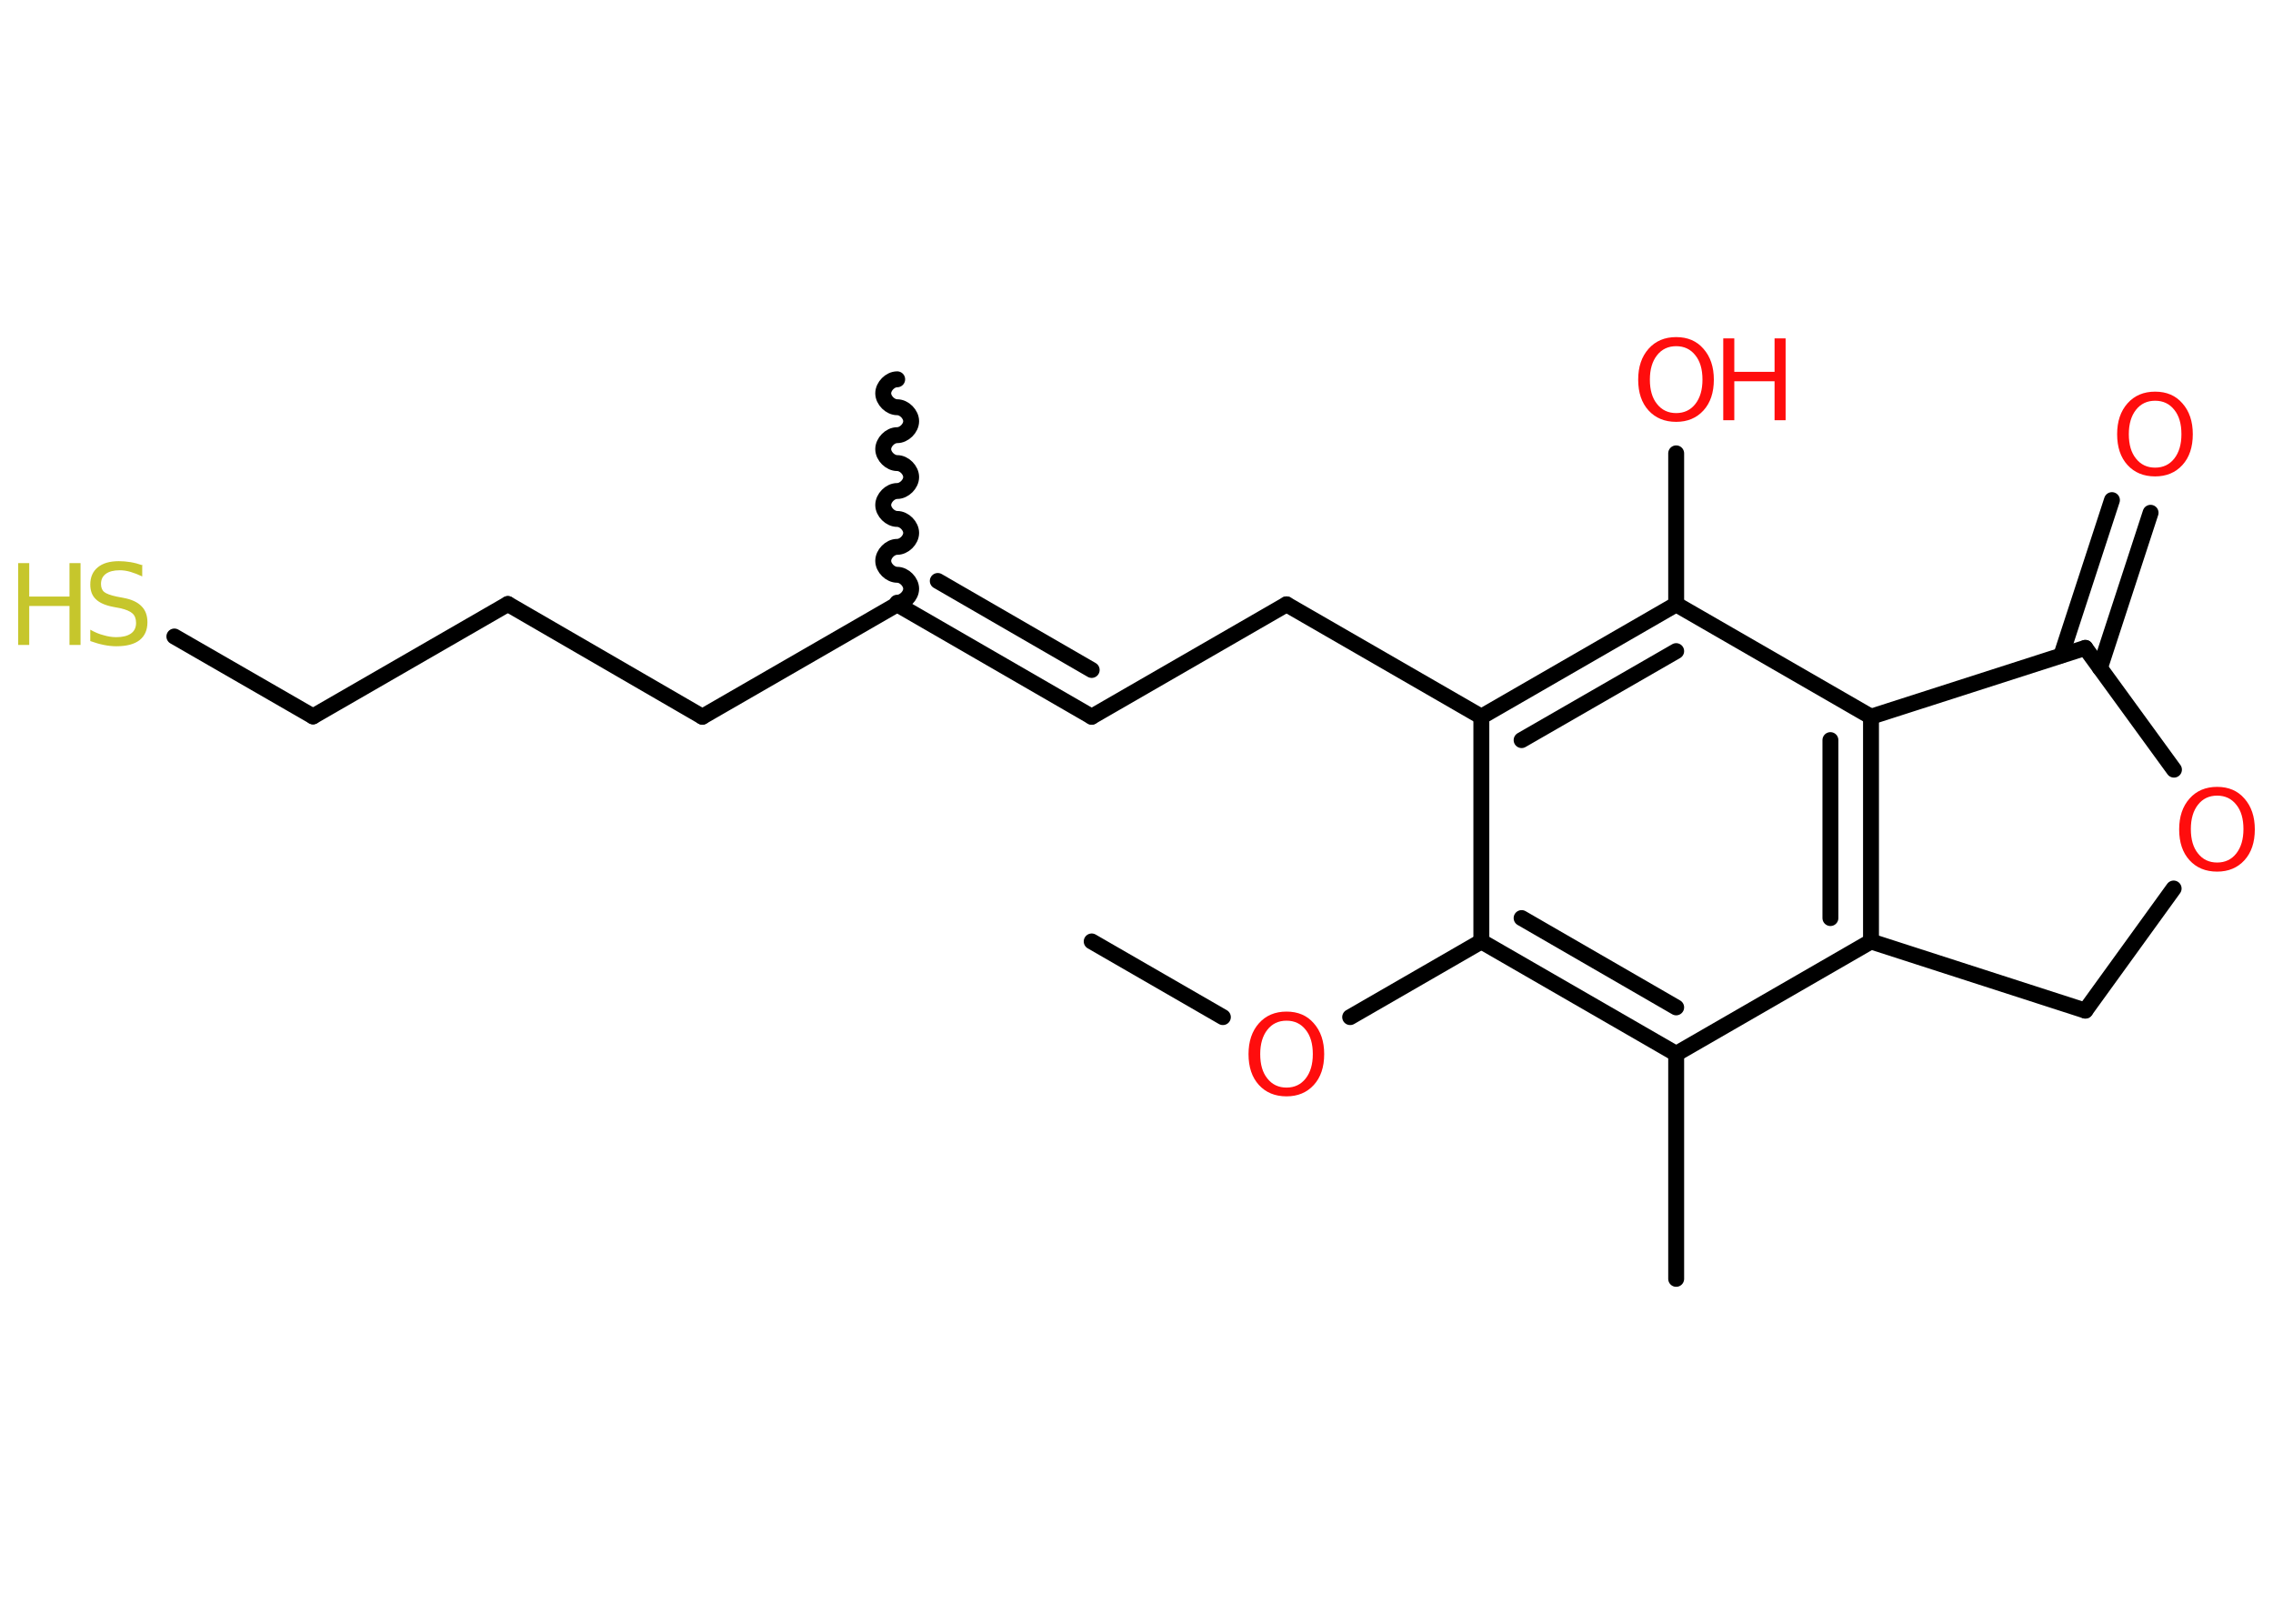 <?xml version='1.0' encoding='UTF-8'?>
<!DOCTYPE svg PUBLIC "-//W3C//DTD SVG 1.1//EN" "http://www.w3.org/Graphics/SVG/1.1/DTD/svg11.dtd">
<svg version='1.2' xmlns='http://www.w3.org/2000/svg' xmlns:xlink='http://www.w3.org/1999/xlink' width='70.0mm' height='50.0mm' viewBox='0 0 70.0 50.0'>
  <desc>Generated by the Chemistry Development Kit (http://github.com/cdk)</desc>
  <g stroke-linecap='round' stroke-linejoin='round' stroke='#000000' stroke-width='.49' fill='#FF0D0D'>
    <rect x='.0' y='.0' width='70.0' height='50.0' fill='#FFFFFF' stroke='none'/>
    <g id='mol1' class='mol'>
      <line id='mol1bnd1' class='bond' x1='33.62' y1='28.99' x2='37.66' y2='31.32'/>
      <line id='mol1bnd2' class='bond' x1='41.58' y1='31.32' x2='45.62' y2='28.99'/>
      <g id='mol1bnd3' class='bond'>
        <line x1='45.62' y1='28.99' x2='51.62' y2='32.45'/>
        <line x1='46.86' y1='28.27' x2='51.62' y2='31.02'/>
      </g>
      <line id='mol1bnd4' class='bond' x1='51.62' y1='32.45' x2='51.62' y2='39.38'/>
      <line id='mol1bnd5' class='bond' x1='51.62' y1='32.45' x2='57.62' y2='28.99'/>
      <g id='mol1bnd6' class='bond'>
        <line x1='57.62' y1='28.99' x2='57.62' y2='22.07'/>
        <line x1='56.37' y1='28.27' x2='56.37' y2='22.79'/>
      </g>
      <line id='mol1bnd7' class='bond' x1='57.62' y1='22.07' x2='51.62' y2='18.61'/>
      <line id='mol1bnd8' class='bond' x1='51.62' y1='18.61' x2='51.62' y2='13.96'/>
      <g id='mol1bnd9' class='bond'>
        <line x1='51.62' y1='18.61' x2='45.62' y2='22.07'/>
        <line x1='51.62' y1='20.05' x2='46.86' y2='22.79'/>
      </g>
      <line id='mol1bnd10' class='bond' x1='45.62' y1='28.99' x2='45.62' y2='22.07'/>
      <line id='mol1bnd11' class='bond' x1='45.62' y1='22.07' x2='39.62' y2='18.61'/>
      <line id='mol1bnd12' class='bond' x1='39.62' y1='18.61' x2='33.62' y2='22.07'/>
      <g id='mol1bnd13' class='bond'>
        <line x1='33.62' y1='22.07' x2='27.63' y2='18.61'/>
        <line x1='33.62' y1='20.63' x2='28.88' y2='17.89'/>
      </g>
      <path id='mol1bnd14' class='bond' d='M27.63 11.68c-.22 -.0 -.43 .22 -.43 .43c-.0 .22 .22 .43 .43 .43c.22 .0 .43 .22 .43 .43c-.0 .22 -.22 .43 -.43 .43c-.22 -.0 -.43 .22 -.43 .43c-.0 .22 .22 .43 .43 .43c.22 .0 .43 .22 .43 .43c-.0 .22 -.22 .43 -.43 .43c-.22 -.0 -.43 .22 -.43 .43c-.0 .22 .22 .43 .43 .43c.22 .0 .43 .22 .43 .43c-.0 .22 -.22 .43 -.43 .43c-.22 -.0 -.43 .22 -.43 .43c-.0 .22 .22 .43 .43 .43c.22 .0 .43 .22 .43 .43c-.0 .22 -.22 .43 -.43 .43' fill='none' stroke='#000000' stroke-width='.49'/>
      <line id='mol1bnd15' class='bond' x1='27.63' y1='18.61' x2='21.63' y2='22.07'/>
      <line id='mol1bnd16' class='bond' x1='21.63' y1='22.07' x2='15.64' y2='18.6'/>
      <line id='mol1bnd17' class='bond' x1='15.64' y1='18.6' x2='9.64' y2='22.06'/>
      <line id='mol1bnd18' class='bond' x1='9.64' y1='22.06' x2='5.37' y2='19.6'/>
      <line id='mol1bnd19' class='bond' x1='57.62' y1='22.07' x2='64.22' y2='19.95'/>
      <g id='mol1bnd20' class='bond'>
        <line x1='63.48' y1='20.18' x2='65.04' y2='15.4'/>
        <line x1='64.67' y1='20.57' x2='66.23' y2='15.79'/>
      </g>
      <line id='mol1bnd21' class='bond' x1='64.22' y1='19.95' x2='66.95' y2='23.7'/>
      <line id='mol1bnd22' class='bond' x1='66.94' y1='27.36' x2='64.22' y2='31.12'/>
      <line id='mol1bnd23' class='bond' x1='57.62' y1='28.99' x2='64.22' y2='31.12'/>
      <path id='mol1atm2' class='atom' d='M39.62 31.43q-.37 .0 -.59 .28q-.22 .28 -.22 .75q.0 .48 .22 .75q.22 .28 .59 .28q.37 .0 .59 -.28q.22 -.28 .22 -.75q.0 -.48 -.22 -.75q-.22 -.28 -.59 -.28zM39.62 31.15q.53 .0 .84 .36q.32 .36 .32 .95q.0 .6 -.32 .95q-.32 .35 -.84 .35q-.53 .0 -.85 -.35q-.32 -.35 -.32 -.95q.0 -.59 .32 -.95q.32 -.36 .85 -.36z' stroke='none'/>
      <g id='mol1atm9' class='atom'>
        <path d='M51.62 10.66q-.37 .0 -.59 .28q-.22 .28 -.22 .75q.0 .48 .22 .75q.22 .28 .59 .28q.37 .0 .59 -.28q.22 -.28 .22 -.75q.0 -.48 -.22 -.75q-.22 -.28 -.59 -.28zM51.62 10.38q.53 .0 .84 .36q.32 .36 .32 .95q.0 .6 -.32 .95q-.32 .35 -.84 .35q-.53 .0 -.85 -.35q-.32 -.35 -.32 -.95q.0 -.59 .32 -.95q.32 -.36 .85 -.36z' stroke='none'/>
        <path d='M53.07 10.42h.34v1.03h1.24v-1.03h.34v2.52h-.34v-1.2h-1.24v1.2h-.34v-2.52z' stroke='none'/>
      </g>
      <g id='mol1atm18' class='atom'>
        <path d='M4.38 17.42v.33q-.19 -.09 -.36 -.14q-.17 -.05 -.33 -.05q-.28 .0 -.43 .11q-.15 .11 -.15 .31q.0 .17 .1 .25q.1 .08 .38 .14l.21 .04q.38 .07 .56 .26q.18 .18 .18 .49q.0 .36 -.24 .55q-.24 .19 -.72 .19q-.18 .0 -.38 -.04q-.2 -.04 -.42 -.12v-.35q.21 .12 .41 .17q.2 .06 .39 .06q.29 .0 .45 -.11q.16 -.11 .16 -.33q.0 -.19 -.11 -.29q-.11 -.1 -.37 -.16l-.21 -.04q-.38 -.07 -.55 -.24q-.17 -.16 -.17 -.45q.0 -.34 .23 -.53q.23 -.19 .65 -.19q.17 .0 .36 .03q.18 .03 .38 .1z' stroke='none' fill='#C6C62C'/>
        <path d='M.56 17.34h.34v1.03h1.24v-1.03h.34v2.52h-.34v-1.2h-1.24v1.2h-.34v-2.52z' stroke='none' fill='#C6C62C'/>
      </g>
      <path id='mol1atm20' class='atom' d='M66.37 12.34q-.37 .0 -.59 .28q-.22 .28 -.22 .75q.0 .48 .22 .75q.22 .28 .59 .28q.37 .0 .59 -.28q.22 -.28 .22 -.75q.0 -.48 -.22 -.75q-.22 -.28 -.59 -.28zM66.37 12.06q.53 .0 .84 .36q.32 .36 .32 .95q.0 .6 -.32 .95q-.32 .35 -.84 .35q-.53 .0 -.85 -.35q-.32 -.35 -.32 -.95q.0 -.59 .32 -.95q.32 -.36 .85 -.36z' stroke='none'/>
      <path id='mol1atm21' class='atom' d='M68.28 24.5q-.37 .0 -.59 .28q-.22 .28 -.22 .75q.0 .48 .22 .75q.22 .28 .59 .28q.37 .0 .59 -.28q.22 -.28 .22 -.75q.0 -.48 -.22 -.75q-.22 -.28 -.59 -.28zM68.28 24.23q.53 .0 .84 .36q.32 .36 .32 .95q.0 .6 -.32 .95q-.32 .35 -.84 .35q-.53 .0 -.85 -.35q-.32 -.35 -.32 -.95q.0 -.59 .32 -.95q.32 -.36 .85 -.36z' stroke='none'/>
    </g>
  </g>
</svg>
